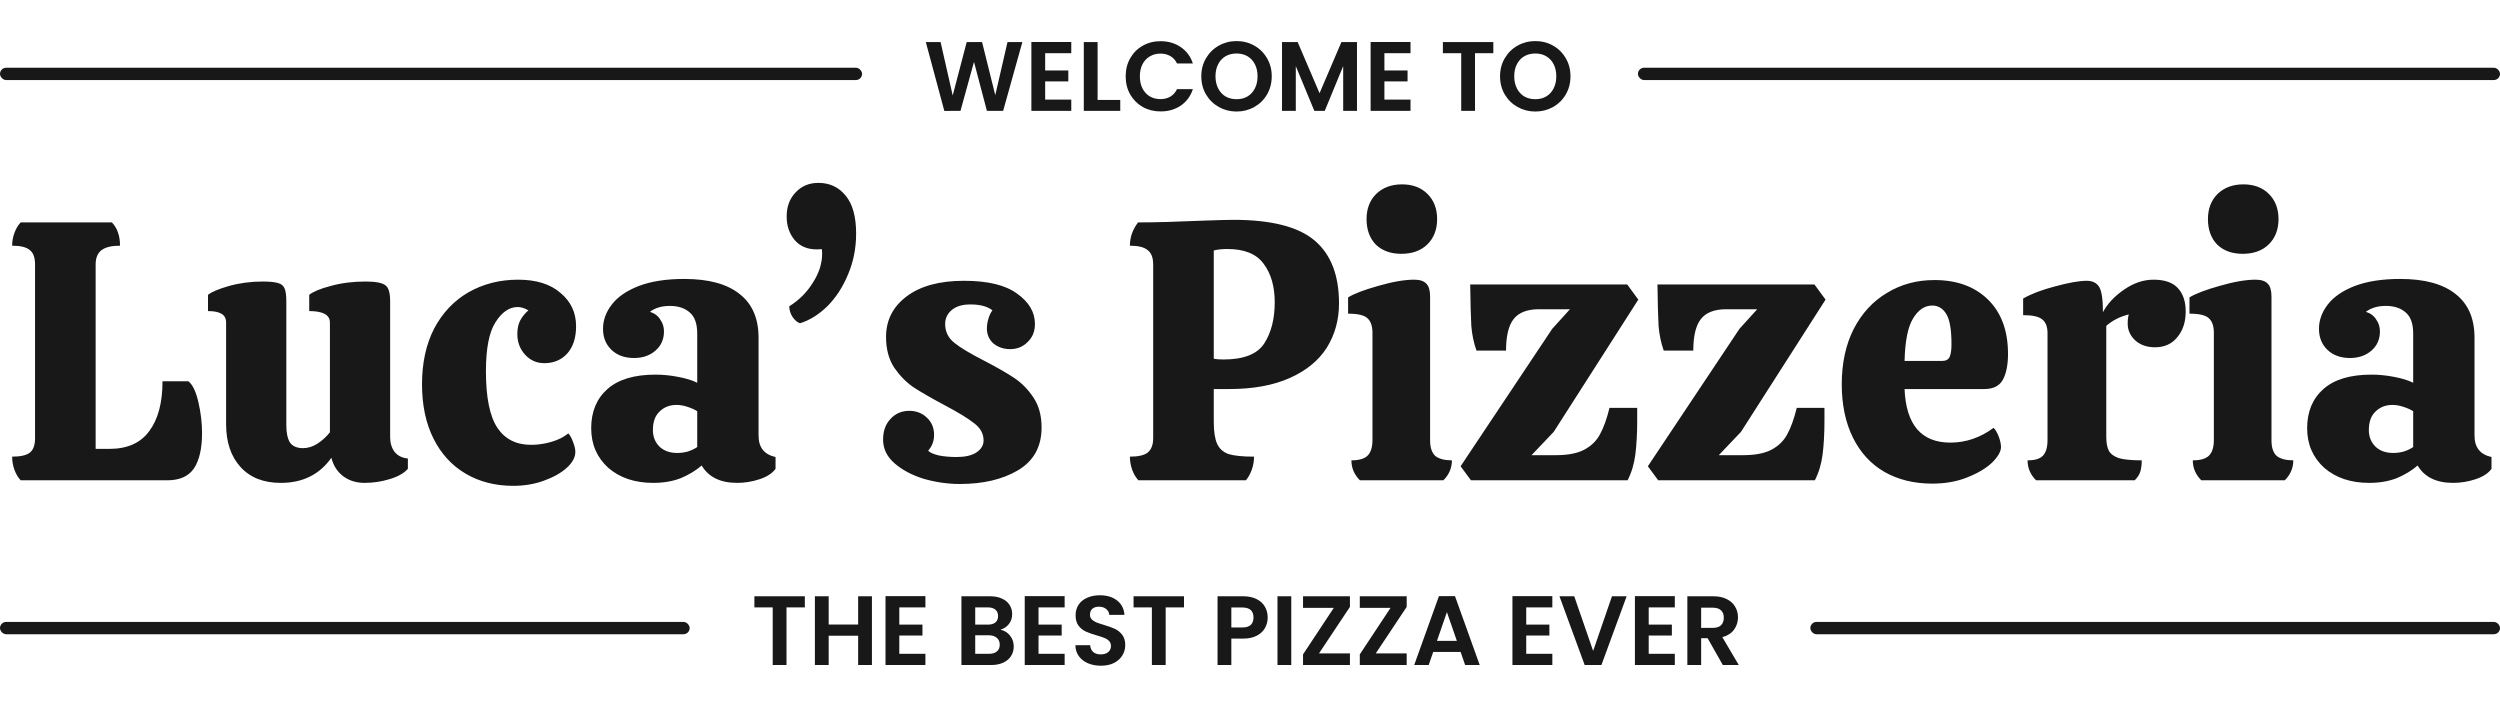 <svg
  width="406"
  height="114"
  viewBox="0 0 406 114"
  fill="none"
  xmlns="http://www.w3.org/2000/svg"
>
  <g clip-path="url(#clip0_1_6)">
    <rect y="11" width="140" height="2" rx="1" fill="#181818" />
    <path
      d="M166.032 6.832L162.912 18H160.272L158.176 10.048L155.984 18L153.36 18.016L150.352 6.832H152.752L154.72 15.504L156.992 6.832H159.488L161.632 15.456L163.616 6.832H166.032ZM169.735 8.64V11.44H173.495V13.216H169.735V16.176H173.975V18H167.495V6.816H173.975V8.64H169.735ZM178.25 16.224H181.93V18H176.01V6.832H178.25V16.224ZM182.81 12.4C182.81 11.301 183.055 10.32 183.546 9.456C184.047 8.581 184.725 7.904 185.578 7.424C186.442 6.933 187.407 6.688 188.474 6.688C189.722 6.688 190.815 7.008 191.754 7.648C192.693 8.288 193.349 9.173 193.722 10.304H191.146C190.89 9.771 190.527 9.371 190.058 9.104C189.599 8.837 189.066 8.704 188.458 8.704C187.807 8.704 187.226 8.859 186.714 9.168C186.213 9.467 185.818 9.893 185.53 10.448C185.253 11.003 185.114 11.653 185.114 12.4C185.114 13.136 185.253 13.787 185.53 14.352C185.818 14.907 186.213 15.339 186.714 15.648C187.226 15.947 187.807 16.096 188.458 16.096C189.066 16.096 189.599 15.963 190.058 15.696C190.527 15.419 190.89 15.013 191.146 14.48H193.722C193.349 15.621 192.693 16.512 191.754 17.152C190.826 17.781 189.733 18.096 188.474 18.096C187.407 18.096 186.442 17.856 185.578 17.376C184.725 16.885 184.047 16.208 183.546 15.344C183.055 14.48 182.81 13.499 182.81 12.4ZM200.819 18.112C199.774 18.112 198.814 17.867 197.939 17.376C197.065 16.885 196.371 16.208 195.859 15.344C195.347 14.469 195.091 13.483 195.091 12.384C195.091 11.296 195.347 10.32 195.859 9.456C196.371 8.581 197.065 7.899 197.939 7.408C198.814 6.917 199.774 6.672 200.819 6.672C201.875 6.672 202.835 6.917 203.699 7.408C204.574 7.899 205.262 8.581 205.763 9.456C206.275 10.32 206.531 11.296 206.531 12.384C206.531 13.483 206.275 14.469 205.763 15.344C205.262 16.208 204.574 16.885 203.699 17.376C202.825 17.867 201.865 18.112 200.819 18.112ZM200.819 16.112C201.491 16.112 202.083 15.963 202.595 15.664C203.107 15.355 203.507 14.917 203.795 14.352C204.083 13.787 204.227 13.131 204.227 12.384C204.227 11.637 204.083 10.987 203.795 10.432C203.507 9.867 203.107 9.435 202.595 9.136C202.083 8.837 201.491 8.688 200.819 8.688C200.147 8.688 199.55 8.837 199.027 9.136C198.515 9.435 198.115 9.867 197.827 10.432C197.539 10.987 197.395 11.637 197.395 12.384C197.395 13.131 197.539 13.787 197.827 14.352C198.115 14.917 198.515 15.355 199.027 15.664C199.55 15.963 200.147 16.112 200.819 16.112ZM220.374 6.832V18H218.134V10.736L215.142 18H213.446L210.438 10.736V18H208.198V6.832H210.742L214.294 15.136L217.846 6.832H220.374ZM224.828 8.64V11.44H228.588V13.216H224.828V16.176H229.068V18H222.588V6.816H229.068V8.64H224.828ZM242.517 6.832V8.64H239.541V18H237.301V8.64H234.325V6.832H242.517ZM249.335 18.112C248.29 18.112 247.33 17.867 246.455 17.376C245.58 16.885 244.887 16.208 244.375 15.344C243.863 14.469 243.607 13.483 243.607 12.384C243.607 11.296 243.863 10.32 244.375 9.456C244.887 8.581 245.58 7.899 246.455 7.408C247.33 6.917 248.29 6.672 249.335 6.672C250.391 6.672 251.351 6.917 252.215 7.408C253.09 7.899 253.778 8.581 254.279 9.456C254.791 10.32 255.047 11.296 255.047 12.384C255.047 13.483 254.791 14.469 254.279 15.344C253.778 16.208 253.09 16.885 252.215 17.376C251.34 17.867 250.38 18.112 249.335 18.112ZM249.335 16.112C250.007 16.112 250.599 15.963 251.111 15.664C251.623 15.355 252.023 14.917 252.311 14.352C252.599 13.787 252.743 13.131 252.743 12.384C252.743 11.637 252.599 10.987 252.311 10.432C252.023 9.867 251.623 9.435 251.111 9.136C250.599 8.837 250.007 8.688 249.335 8.688C248.663 8.688 248.066 8.837 247.543 9.136C247.031 9.435 246.631 9.867 246.343 10.432C246.055 10.987 245.911 11.637 245.911 12.384C245.911 13.131 246.055 13.787 246.343 14.352C246.631 14.917 247.031 15.355 247.543 15.664C248.066 15.963 248.663 16.112 249.335 16.112Z"
      fill="#181818"
    />
    <rect x="266" y="11" width="140" height="2" rx="1" fill="#181818" />
  </g>
  <path
    d="M3.352 78C2.912 77.52 2.572 76.94 2.332 76.26C2.092 75.58 1.972 74.88 1.972 74.16C3.332 74.16 4.292 73.94 4.852 73.5C5.412 73.06 5.692 72.28 5.692 71.16V42.96C5.692 41.84 5.412 41.06 4.852 40.62C4.292 40.14 3.332 39.9 1.972 39.9C1.972 39.18 2.092 38.5 2.332 37.86C2.572 37.18 2.912 36.6 3.352 36.12H18.172C19.052 37.04 19.492 38.3 19.492 39.9C18.132 39.9 17.132 40.14 16.492 40.62C15.852 41.1 15.532 41.88 15.532 42.96V72.9H17.752C20.672 72.9 22.832 71.94 24.232 70.02C25.672 68.1 26.392 65.4 26.392 61.92H30.592C31.272 62.44 31.812 63.56 32.212 65.28C32.612 67 32.812 68.68 32.812 70.32C32.812 72.84 32.372 74.76 31.492 76.08C30.612 77.36 29.172 78 27.172 78H3.352ZM63.359 70.98C63.359 71.94 63.599 72.74 64.079 73.38C64.599 74.02 65.319 74.38 66.239 74.46V76.14C65.599 76.86 64.599 77.42 63.239 77.82C61.919 78.22 60.579 78.42 59.219 78.42C57.859 78.42 56.699 78.06 55.739 77.34C54.779 76.62 54.139 75.62 53.819 74.34C51.899 77.06 49.159 78.42 45.599 78.42C42.799 78.42 40.619 77.56 39.059 75.84C37.499 74.12 36.719 71.8 36.719 68.88V52.38C36.719 51.7 36.459 51.22 35.939 50.94C35.459 50.66 34.739 50.52 33.779 50.52V47.88C34.379 47.4 35.519 46.92 37.199 46.44C38.919 45.96 40.739 45.72 42.659 45.72C43.779 45.72 44.599 45.8 45.119 45.96C45.639 46.08 45.999 46.36 46.199 46.8C46.399 47.24 46.499 47.94 46.499 48.9V69.06C46.499 70.3 46.699 71.24 47.099 71.88C47.539 72.48 48.239 72.78 49.199 72.78C49.999 72.78 50.779 72.54 51.539 72.06C52.339 71.54 53.019 70.92 53.579 70.2V52.38C53.579 51.14 52.459 50.52 50.219 50.52V47.88C50.859 47.36 52.019 46.88 53.699 46.44C55.419 45.96 57.299 45.72 59.339 45.72C60.979 45.72 62.059 45.92 62.579 46.32C63.099 46.68 63.359 47.54 63.359 48.9V70.98ZM92.295 70.38C92.615 70.74 92.875 71.22 93.075 71.82C93.315 72.42 93.435 72.94 93.435 73.38C93.435 74.26 92.975 75.12 92.055 75.96C91.135 76.8 89.895 77.5 88.335 78.06C86.815 78.62 85.155 78.9 83.355 78.9C80.435 78.9 77.855 78.24 75.615 76.92C73.375 75.6 71.635 73.7 70.395 71.22C69.155 68.74 68.535 65.8 68.535 62.4C68.535 58.92 69.195 55.9 70.515 53.34C71.875 50.78 73.735 48.82 76.095 47.46C78.495 46.1 81.175 45.42 84.135 45.42C87.095 45.42 89.395 46.14 91.035 47.58C92.715 48.98 93.555 50.78 93.555 52.98C93.555 54.86 93.075 56.34 92.115 57.42C91.155 58.46 89.915 58.98 88.395 58.98C87.155 58.98 86.115 58.52 85.275 57.6C84.435 56.68 84.015 55.56 84.015 54.24C84.015 53.36 84.175 52.62 84.495 52.02C84.815 51.42 85.255 50.88 85.815 50.4C85.175 50.04 84.595 49.86 84.075 49.86C82.715 49.86 81.515 50.68 80.475 52.32C79.435 53.92 78.915 56.58 78.915 60.3C78.915 64.54 79.535 67.6 80.775 69.48C82.015 71.32 83.835 72.24 86.235 72.24C87.355 72.24 88.455 72.08 89.535 71.76C90.655 71.44 91.575 70.98 92.295 70.38ZM96.01 69.54C96.01 66.86 96.889 64.74 98.65 63.18C100.409 61.62 103.009 60.84 106.449 60.84C107.649 60.84 108.869 60.96 110.109 61.2C111.389 61.44 112.429 61.76 113.229 62.16V54.18C113.229 52.58 112.829 51.44 112.029 50.76C111.229 50.04 110.149 49.68 108.789 49.68C107.469 49.68 106.389 50 105.549 50.64C106.309 50.88 106.869 51.3 107.229 51.9C107.629 52.46 107.829 53.1 107.829 53.82C107.829 55.1 107.369 56.14 106.449 56.94C105.529 57.74 104.369 58.14 102.969 58.14C101.449 58.14 100.229 57.7 99.309 56.82C98.389 55.94 97.93 54.8 97.93 53.4C97.93 52 98.409 50.68 99.37 49.44C100.329 48.2 101.789 47.2 103.749 46.44C105.749 45.68 108.209 45.3 111.129 45.3C115.089 45.3 118.089 46.12 120.129 47.76C122.169 49.36 123.189 51.72 123.189 54.84V70.74C123.189 72.66 124.109 73.82 125.949 74.22V76.14C125.429 76.86 124.569 77.42 123.369 77.82C122.169 78.22 120.949 78.42 119.709 78.42C116.989 78.42 115.069 77.48 113.949 75.6C113.029 76.4 111.909 77.08 110.589 77.64C109.269 78.16 107.769 78.42 106.089 78.42C103.089 78.42 100.649 77.6 98.769 75.96C96.93 74.28 96.01 72.14 96.01 69.54ZM113.229 66.78C112.789 66.5 112.249 66.26 111.609 66.06C111.009 65.86 110.429 65.76 109.869 65.76C108.749 65.76 107.829 66.12 107.109 66.84C106.389 67.52 106.029 68.52 106.029 69.84C106.029 70.92 106.389 71.82 107.109 72.54C107.829 73.22 108.789 73.56 109.989 73.56C110.589 73.56 111.169 73.48 111.729 73.32C112.329 73.12 112.829 72.88 113.229 72.6V66.78ZM129.914 52.5C129.474 52.34 129.074 52 128.714 51.48C128.354 50.92 128.174 50.34 128.174 49.74C129.774 48.74 131.054 47.46 132.014 45.9C133.014 44.34 133.514 42.78 133.514 41.22C133.514 40.9 133.494 40.64 133.454 40.44C133.334 40.48 133.054 40.5 132.614 40.5C131.094 40.5 129.894 39.98 129.014 38.94C128.174 37.9 127.754 36.64 127.754 35.16C127.754 33.56 128.234 32.26 129.194 31.26C130.154 30.22 131.394 29.7 132.914 29.7C134.754 29.7 136.234 30.4 137.354 31.8C138.474 33.16 139.034 35.2 139.034 37.92C139.034 40.32 138.594 42.54 137.714 44.58C136.874 46.62 135.754 48.34 134.354 49.74C132.954 51.1 131.474 52.02 129.914 52.5ZM155.893 78.6C153.933 78.6 151.973 78.32 150.013 77.76C148.093 77.16 146.513 76.32 145.273 75.24C144.033 74.16 143.413 72.88 143.413 71.4C143.413 70 143.813 68.88 144.613 68.04C145.413 67.16 146.433 66.72 147.673 66.72C148.793 66.72 149.733 67.08 150.493 67.8C151.293 68.52 151.693 69.46 151.693 70.62C151.693 71.14 151.613 71.6 151.453 72C151.333 72.36 151.093 72.76 150.733 73.2C151.053 73.52 151.653 73.78 152.533 73.98C153.413 74.14 154.353 74.22 155.353 74.22C156.713 74.22 157.773 73.98 158.533 73.5C159.333 72.98 159.733 72.32 159.733 71.52C159.733 70.44 159.233 69.52 158.233 68.76C157.233 67.96 155.633 66.98 153.433 65.82C151.193 64.62 149.493 63.64 148.333 62.88C147.173 62.08 146.133 61.02 145.213 59.7C144.333 58.34 143.893 56.68 143.893 54.72C143.893 52 145.013 49.8 147.253 48.12C149.493 46.44 152.593 45.6 156.553 45.6C160.433 45.6 163.313 46.3 165.193 47.7C167.113 49.06 168.073 50.7 168.073 52.62C168.073 53.82 167.673 54.8 166.873 55.56C166.113 56.32 165.173 56.7 164.053 56.7C163.013 56.7 162.113 56.4 161.353 55.8C160.633 55.16 160.273 54.34 160.273 53.34C160.273 52.82 160.353 52.3 160.513 51.78C160.673 51.22 160.893 50.76 161.173 50.4C160.373 49.76 159.173 49.44 157.573 49.44C156.293 49.44 155.293 49.74 154.573 50.34C153.853 50.94 153.493 51.7 153.493 52.62C153.493 53.86 153.993 54.88 154.993 55.68C155.993 56.48 157.593 57.44 159.793 58.56C161.873 59.64 163.513 60.58 164.713 61.38C165.913 62.18 166.953 63.24 167.833 64.56C168.713 65.88 169.153 67.5 169.153 69.42C169.153 72.54 167.873 74.86 165.313 76.38C162.793 77.86 159.653 78.6 155.893 78.6ZM200.296 35.7C206.456 35.7 210.856 36.82 213.496 39.06C216.136 41.3 217.456 44.7 217.456 49.26C217.456 51.94 216.796 54.34 215.476 56.46C214.156 58.54 212.156 60.18 209.476 61.38C206.796 62.58 203.516 63.18 199.636 63.18H197.116V68.46C197.116 70.06 197.296 71.26 197.656 72.06C198.016 72.86 198.636 73.42 199.516 73.74C200.436 74.02 201.816 74.16 203.656 74.16C203.656 74.88 203.536 75.58 203.296 76.26C203.056 76.94 202.736 77.52 202.336 78H184.876C184.436 77.52 184.096 76.94 183.856 76.26C183.616 75.58 183.496 74.88 183.496 74.16C184.856 74.16 185.816 73.94 186.376 73.5C186.976 73.02 187.276 72.24 187.276 71.16V42.96C187.276 41.84 186.976 41.06 186.376 40.62C185.816 40.14 184.856 39.9 183.496 39.9C183.496 38.54 183.936 37.28 184.816 36.12C187.496 36.12 191.136 36.02 195.736 35.82C198.056 35.74 199.576 35.7 200.296 35.7ZM207.016 49.08C207.016 46.52 206.416 44.44 205.216 42.84C204.056 41.24 202.096 40.44 199.336 40.44C198.456 40.44 197.716 40.52 197.116 40.68V58.26C197.476 58.34 197.996 58.38 198.676 58.38C201.996 58.38 204.216 57.5 205.336 55.74C206.456 53.98 207.016 51.76 207.016 49.08ZM233.389 35.58C233.389 37.3 232.849 38.68 231.769 39.72C230.729 40.72 229.329 41.22 227.569 41.22C225.849 41.22 224.469 40.72 223.429 39.72C222.429 38.68 221.929 37.3 221.929 35.58C221.929 33.9 222.449 32.54 223.489 31.5C224.569 30.46 225.969 29.94 227.689 29.94C229.409 29.94 230.789 30.46 231.829 31.5C232.869 32.54 233.389 33.9 233.389 35.58ZM232.249 71.52C232.249 72.68 232.529 73.52 233.089 74.04C233.689 74.52 234.589 74.76 235.789 74.76C235.789 76 235.329 77.08 234.409 78H220.849C219.929 77.08 219.469 76 219.469 74.76C220.669 74.76 221.529 74.52 222.049 74.04C222.609 73.52 222.889 72.66 222.889 71.46V54.06C222.889 52.94 222.609 52.14 222.049 51.66C221.529 51.18 220.489 50.94 218.929 50.94V48.3C219.889 47.7 221.509 47.08 223.789 46.44C226.109 45.76 228.069 45.42 229.669 45.42C230.589 45.42 231.249 45.64 231.649 46.08C232.049 46.48 232.249 47.18 232.249 48.18V71.52ZM252.681 73.92C254.641 73.92 256.181 73.62 257.301 73.02C258.421 72.42 259.261 71.6 259.821 70.56C260.421 69.48 260.941 68.04 261.381 66.24H265.881V68.34C265.881 70.38 265.781 72.2 265.581 73.8C265.381 75.36 264.961 76.76 264.321 78H238.881L237.201 75.72L252.081 53.4L254.961 50.22H249.921C248.041 50.22 246.681 50.74 245.841 51.78C245.001 52.82 244.581 54.54 244.581 56.94H239.781C239.341 55.7 239.061 54.36 238.941 52.92C238.861 51.44 238.801 49.2 238.761 46.2H264.261L266.061 48.66L252.321 70.14L248.721 73.92H252.681ZM283.091 73.92C285.051 73.92 286.591 73.62 287.711 73.02C288.831 72.42 289.671 71.6 290.231 70.56C290.831 69.48 291.351 68.04 291.791 66.24H296.291V68.34C296.291 70.38 296.191 72.2 295.991 73.8C295.791 75.36 295.371 76.76 294.731 78H269.291L267.611 75.72L282.491 53.4L285.371 50.22H280.331C278.451 50.22 277.091 50.74 276.251 51.78C275.411 52.82 274.991 54.54 274.991 56.94H270.191C269.751 55.7 269.471 54.36 269.351 52.92C269.271 51.44 269.211 49.2 269.171 46.2H294.671L296.471 48.66L282.731 70.14L279.131 73.92H283.091ZM316.741 71.88C319.261 71.88 321.601 71.08 323.761 69.48C324.081 69.8 324.361 70.28 324.601 70.92C324.841 71.56 324.961 72.12 324.961 72.6C324.961 73.32 324.481 74.16 323.521 75.12C322.561 76.04 321.221 76.84 319.501 77.52C317.821 78.2 315.921 78.54 313.801 78.54C310.841 78.54 308.241 77.9 306.001 76.62C303.801 75.34 302.101 73.48 300.901 71.04C299.701 68.6 299.101 65.72 299.101 62.4C299.101 59 299.741 56.02 301.021 53.46C302.341 50.9 304.141 48.94 306.421 47.58C308.701 46.18 311.281 45.48 314.161 45.48C317.801 45.48 320.701 46.54 322.861 48.66C325.021 50.78 326.101 53.72 326.101 57.48C326.101 59.24 325.821 60.64 325.261 61.68C324.701 62.68 323.701 63.18 322.261 63.18H309.301C309.541 68.98 312.021 71.88 316.741 71.88ZM313.801 49.62C312.561 49.62 311.521 50.32 310.681 51.72C309.841 53.08 309.381 55.38 309.301 58.62H315.361C316.001 58.62 316.421 58.4 316.621 57.96C316.821 57.52 316.921 56.84 316.921 55.92C316.921 53.56 316.641 51.92 316.081 51C315.521 50.08 314.761 49.62 313.801 49.62ZM349.738 45.42C351.538 45.42 352.858 45.88 353.698 46.8C354.538 47.72 354.958 48.98 354.958 50.58C354.958 52.3 354.498 53.7 353.578 54.78C352.698 55.86 351.498 56.4 349.978 56.4C348.658 56.4 347.578 56.02 346.738 55.26C345.938 54.5 345.538 53.6 345.538 52.56C345.538 51.92 345.598 51.42 345.718 51.06C344.278 51.42 343.058 52.04 342.058 52.92V70.92C342.058 71.92 342.198 72.68 342.478 73.2C342.758 73.72 343.298 74.12 344.098 74.4C344.938 74.64 346.178 74.76 347.818 74.76C347.818 75.48 347.738 76.1 347.578 76.62C347.418 77.1 347.118 77.56 346.678 78H330.658C329.738 77.08 329.278 76 329.278 74.76C330.438 74.76 331.258 74.52 331.738 74.04C332.258 73.52 332.518 72.66 332.518 71.46V54.12C332.518 53.04 332.218 52.28 331.618 51.84C331.058 51.4 330.038 51.18 328.558 51.18V48.48C329.878 47.72 331.618 47.06 333.778 46.5C335.978 45.9 337.678 45.6 338.878 45.6C339.838 45.6 340.518 45.94 340.918 46.62C341.318 47.3 341.518 48.66 341.518 50.7C342.238 49.34 343.378 48.12 344.938 47.04C346.498 45.96 348.098 45.42 349.738 45.42ZM370.03 35.58C370.03 37.3 369.49 38.68 368.41 39.72C367.37 40.72 365.97 41.22 364.21 41.22C362.49 41.22 361.11 40.72 360.07 39.72C359.07 38.68 358.57 37.3 358.57 35.58C358.57 33.9 359.09 32.54 360.13 31.5C361.21 30.46 362.61 29.94 364.33 29.94C366.05 29.94 367.43 30.46 368.47 31.5C369.51 32.54 370.03 33.9 370.03 35.58ZM368.89 71.52C368.89 72.68 369.17 73.52 369.73 74.04C370.33 74.52 371.23 74.76 372.43 74.76C372.43 76 371.97 77.08 371.05 78H357.49C356.57 77.08 356.11 76 356.11 74.76C357.31 74.76 358.17 74.52 358.69 74.04C359.25 73.52 359.53 72.66 359.53 71.46V54.06C359.53 52.94 359.25 52.14 358.69 51.66C358.17 51.18 357.13 50.94 355.57 50.94V48.3C356.53 47.7 358.15 47.08 360.43 46.44C362.75 45.76 364.71 45.42 366.31 45.42C367.23 45.42 367.89 45.64 368.29 46.08C368.69 46.48 368.89 47.18 368.89 48.18V71.52ZM374.681 69.54C374.681 66.86 375.561 64.74 377.321 63.18C379.081 61.62 381.681 60.84 385.121 60.84C386.321 60.84 387.541 60.96 388.781 61.2C390.061 61.44 391.101 61.76 391.901 62.16V54.18C391.901 52.58 391.501 51.44 390.701 50.76C389.901 50.04 388.821 49.68 387.461 49.68C386.141 49.68 385.061 50 384.221 50.64C384.981 50.88 385.541 51.3 385.901 51.9C386.301 52.46 386.501 53.1 386.501 53.82C386.501 55.1 386.041 56.14 385.121 56.94C384.201 57.74 383.041 58.14 381.641 58.14C380.121 58.14 378.901 57.7 377.981 56.82C377.061 55.94 376.601 54.8 376.601 53.4C376.601 52 377.081 50.68 378.041 49.44C379.001 48.2 380.461 47.2 382.421 46.44C384.421 45.68 386.881 45.3 389.801 45.3C393.761 45.3 396.761 46.12 398.801 47.76C400.841 49.36 401.861 51.72 401.861 54.84V70.74C401.861 72.66 402.781 73.82 404.621 74.22V76.14C404.101 76.86 403.241 77.42 402.041 77.82C400.841 78.22 399.621 78.42 398.381 78.42C395.661 78.42 393.741 77.48 392.621 75.6C391.701 76.4 390.581 77.08 389.261 77.64C387.941 78.16 386.441 78.42 384.761 78.42C381.761 78.42 379.321 77.6 377.441 75.96C375.601 74.28 374.681 72.14 374.681 69.54ZM391.901 66.78C391.461 66.5 390.921 66.26 390.281 66.06C389.681 65.86 389.101 65.76 388.541 65.76C387.421 65.76 386.501 66.12 385.781 66.84C385.061 67.52 384.701 68.52 384.701 69.84C384.701 70.92 385.061 71.82 385.781 72.54C386.501 73.22 387.461 73.56 388.661 73.56C389.261 73.56 389.841 73.48 390.401 73.32C391.001 73.12 391.501 72.88 391.901 72.6V66.78Z"
    fill="#181818"
  />
  <g clip-path="url(#clip1_1_6)">
    <rect y="101" width="112" height="2" rx="1" fill="#181818" />
    <path
      d="M130.704 96.832V98.64H127.728V108H125.488V98.64H122.512V96.832H130.704ZM141.602 96.832V108H139.362V103.248H134.578V108H132.338V96.832H134.578V101.424H139.362V96.832H141.602ZM146.047 98.64V101.44H149.807V103.216H146.047V106.176H150.287V108H143.807V96.816H150.287V98.64H146.047ZM162.471 102.272C163.101 102.389 163.618 102.704 164.023 103.216C164.429 103.728 164.631 104.315 164.631 104.976C164.631 105.573 164.482 106.101 164.183 106.56C163.895 107.008 163.474 107.36 162.919 107.616C162.365 107.872 161.709 108 160.951 108H156.135V96.832H160.743C161.501 96.832 162.151 96.955 162.695 97.2C163.25 97.445 163.666 97.787 163.943 98.224C164.231 98.661 164.375 99.157 164.375 99.712C164.375 100.363 164.199 100.907 163.847 101.344C163.506 101.781 163.047 102.091 162.471 102.272ZM158.375 101.44H160.423C160.957 101.44 161.367 101.323 161.655 101.088C161.943 100.843 162.087 100.496 162.087 100.048C162.087 99.6 161.943 99.253 161.655 99.008C161.367 98.763 160.957 98.64 160.423 98.64H158.375V101.44ZM160.631 106.176C161.175 106.176 161.597 106.048 161.895 105.792C162.205 105.536 162.359 105.173 162.359 104.704C162.359 104.224 162.199 103.851 161.879 103.584C161.559 103.307 161.127 103.168 160.583 103.168H158.375V106.176H160.631ZM168.657 98.64V101.44H172.417V103.216H168.657V106.176H172.897V108H166.417V96.816H172.897V98.64H168.657ZM178.788 108.112C178.009 108.112 177.305 107.979 176.676 107.712C176.057 107.445 175.567 107.061 175.204 106.56C174.841 106.059 174.655 105.467 174.644 104.784H177.044C177.076 105.243 177.236 105.605 177.524 105.872C177.823 106.139 178.228 106.272 178.74 106.272C179.263 106.272 179.673 106.149 179.972 105.904C180.271 105.648 180.42 105.317 180.42 104.912C180.42 104.581 180.319 104.309 180.116 104.096C179.913 103.883 179.657 103.717 179.348 103.6C179.049 103.472 178.633 103.333 178.1 103.184C177.375 102.971 176.783 102.763 176.324 102.56C175.876 102.347 175.487 102.032 175.156 101.616C174.836 101.189 174.676 100.624 174.676 99.92C174.676 99.259 174.841 98.683 175.172 98.192C175.503 97.701 175.967 97.328 176.564 97.072C177.161 96.805 177.844 96.672 178.612 96.672C179.764 96.672 180.697 96.955 181.412 97.52C182.137 98.075 182.537 98.853 182.612 99.856H180.148C180.127 99.472 179.961 99.157 179.652 98.912C179.353 98.656 178.953 98.528 178.452 98.528C178.015 98.528 177.663 98.64 177.396 98.864C177.14 99.088 177.012 99.413 177.012 99.84C177.012 100.139 177.108 100.389 177.3 100.592C177.503 100.784 177.748 100.944 178.036 101.072C178.335 101.189 178.751 101.328 179.284 101.488C180.009 101.701 180.601 101.915 181.06 102.128C181.519 102.341 181.913 102.661 182.244 103.088C182.575 103.515 182.74 104.075 182.74 104.768C182.74 105.365 182.585 105.92 182.276 106.432C181.967 106.944 181.513 107.355 180.916 107.664C180.319 107.963 179.609 108.112 178.788 108.112ZM192.282 96.832V98.64H189.306V108H187.066V98.64H184.09V96.832H192.282ZM205.873 100.288C205.873 100.885 205.729 101.445 205.441 101.968C205.164 102.491 204.721 102.912 204.113 103.232C203.516 103.552 202.758 103.712 201.841 103.712H199.969V108H197.729V96.832H201.841C202.705 96.832 203.441 96.981 204.049 97.28C204.657 97.579 205.11 97.989 205.409 98.512C205.718 99.035 205.873 99.627 205.873 100.288ZM201.745 101.904C202.364 101.904 202.822 101.765 203.121 101.488C203.42 101.2 203.569 100.8 203.569 100.288C203.569 99.2 202.961 98.656 201.745 98.656H199.969V101.904H201.745ZM209.703 96.832V108H207.463V96.832H209.703ZM214.205 106.112H219.229V108H211.613V106.272L216.605 98.72H211.613V96.832H219.229V98.56L214.205 106.112ZM223.423 106.112H228.447V108H220.831V106.272L225.823 98.72H220.831V96.832H228.447V98.56L223.423 106.112ZM237.202 105.872H232.754L232.018 108H229.666L233.682 96.816H236.29L240.306 108H237.938L237.202 105.872ZM236.594 104.08L234.978 99.408L233.362 104.08H236.594ZM247.86 98.64V101.44H251.62V103.216H247.86V106.176H252.1V108H245.62V96.816H252.1V98.64H247.86ZM264.167 96.832L260.071 108H257.351L253.255 96.832H255.655L258.727 105.712L261.783 96.832H264.167ZM267.75 98.64V101.44H271.51V103.216H267.75V106.176H271.99V108H265.51V96.816H271.99V98.64H267.75ZM279.786 108L277.322 103.648H276.266V108H274.026V96.832H278.218C279.082 96.832 279.818 96.987 280.426 97.296C281.034 97.595 281.487 98.005 281.786 98.528C282.095 99.04 282.25 99.616 282.25 100.256C282.25 100.992 282.037 101.659 281.61 102.256C281.183 102.843 280.549 103.248 279.706 103.472L282.378 108H279.786ZM276.266 101.968H278.138C278.746 101.968 279.199 101.824 279.498 101.536C279.797 101.237 279.946 100.827 279.946 100.304C279.946 99.792 279.797 99.397 279.498 99.12C279.199 98.832 278.746 98.688 278.138 98.688H276.266V101.968Z"
      fill="#181818"
    />
    <rect x="294" y="101" width="112" height="2" rx="1" fill="#181818" />
  </g>
  <defs>
    <clipPath id="clip0_1_6">
      <rect width="406" height="24" fill="white" />
    </clipPath>
    <clipPath id="clip1_1_6">
      <rect width="406" height="24" fill="white" transform="translate(0 90)" />
    </clipPath>
  </defs>
</svg>
